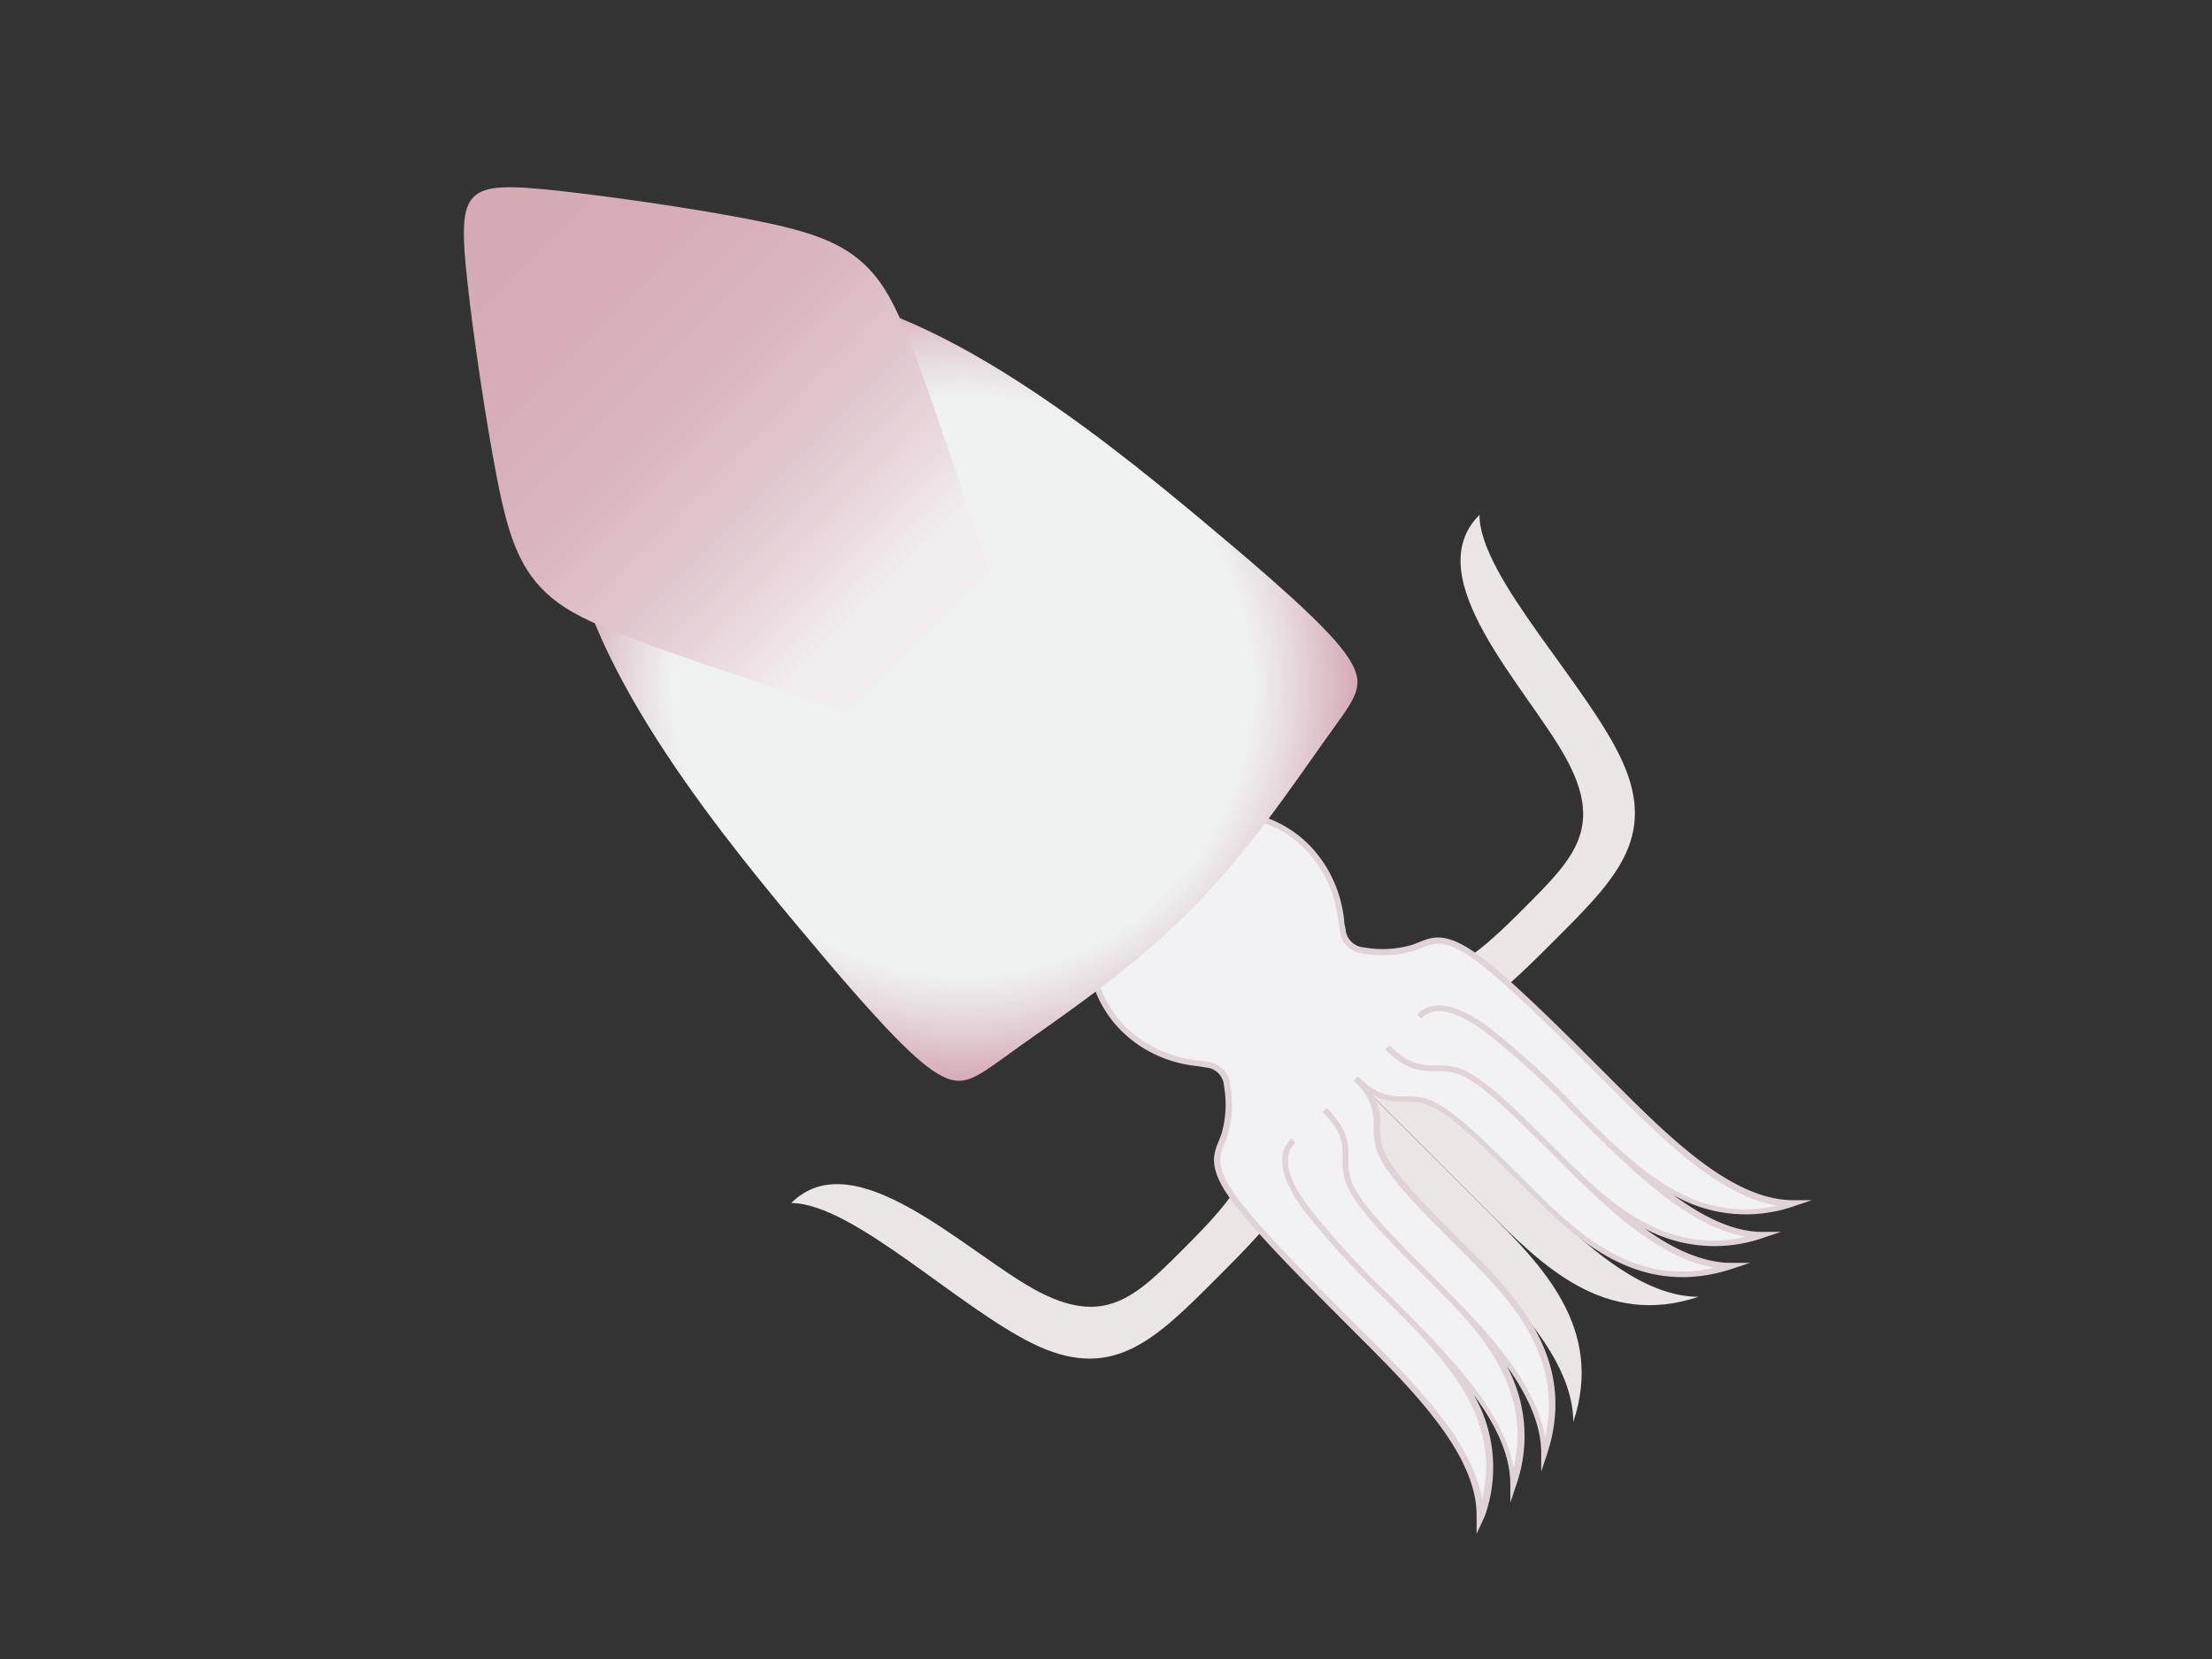 <svg id="圖層_1" data-name="圖層 1" xmlns="http://www.w3.org/2000/svg" xmlns:xlink="http://www.w3.org/1999/xlink" viewBox="0 0 240 180"><rect x="0" y="0" width="240" height="180" fill="#333333" stroke="none"/><defs><radialGradient id="radial-gradient" cx="724.4" cy="11606.4" r="42.88" gradientUnits="userSpaceOnUse"><stop offset="0.73" stop-color="#f0f2f2"/><stop offset="0.83" stop-color="#e7dbdf"/><stop offset="1" stop-color="#d5aab6"/></radialGradient><linearGradient id="linear-gradient" x1="671.33" y1="11553.33" x2="719.7" y2="11601.7" gradientUnits="userSpaceOnUse"><stop offset="0" stop-color="#d5aab6"/><stop offset="0.27" stop-color="#d6adb8"/><stop offset="0.47" stop-color="#dab6c0"/><stop offset="0.65" stop-color="#e1c6ce"/><stop offset="0.81" stop-color="#ebdde1"/><stop offset="0.9" stop-color="#f2edee"/></linearGradient></defs><title>主視覺8</title><rect width="240" height="180" style="fill:none"/><rect width="240" height="180" style="fill:none"/><path d="M763.55,11652.34l14.43,14.43c5.94,5.94,12.72,12.73,12.72,19.52,3.39-10.18-3.39-17-9.33-22.91l-14.43-14.42" transform="translate(-620 -11532)" style="fill:#ece5e6"/><path d="M766.95,11648.95l14.43,14.42c5.94,5.94,12.72,12.73,22.91,9.33-6.79,0-13.58-6.79-19.51-12.73l-14.43-14.42" transform="translate(-620 -11532)" style="fill:#ece5e6"/><path d="M753.37,11648.95c6.79,6.79,0,13.58-5.09,18.67s-8.49,8.49-16.12,4.24-19.52-16.12-26.31-9.33c6.79,0,18.67,11.88,26.87,15.56s12.73-.85,19.23-7.35,15-15,8.2-21.78" transform="translate(-620 -11532)" style="fill:#ece5e6"/><path d="M766.95,11642.16c6.79,6.79,15.28-1.7,21.78-8.2s11-11,7.35-19.23-15.56-20.08-15.56-26.87c-6.79,6.79,5.09,18.67,9.33,26.3s0.85,11-4.24,16.12-11.88,11.88-18.67,5.09" transform="translate(-620 -11532)" style="fill:#ece5e6"/><path d="M738.1,11633.68c0,6.79,3.39,10.18,6.22,11.88a16,16,0,0,0,6.51,2,2.43,2.43,0,0,1,2.26,2.26,11.8,11.8,0,0,1-.28,5.38c-0.57,1.7-1.7,2.83.56,6.22s7.92,9.05,14.14,15.27,13,13,13,19.8c3.39-10.18-3.39-17-10.18-23.76s-13.58-13.58-10.18-17c-3.39,3.39,3.39,10.18,10.18,17s13.58,13.58,13.58,20.37c3.39-10.18-3.39-17-8.48-22.06s-8.49-8.48-9.33-11,0.85-4.24-2.55-7.64c3.39,3.39,1.7,5.09,2.55,7.64s4.24,5.94,9.33,11,11.88,11.88,11.88,18.67c3.39-10.18-3.39-17-8.48-22.06s-8.49-8.48-9.33-11,0.85-4.24-2.55-7.63c3.39,3.39,5.09,1.7,7.64,2.54s5.94,4.24,11,9.33,11.88,11.88,22.06,8.48c-6.79,0-13.58-6.79-18.66-11.88s-8.49-8.48-11-9.33-4.25.85-7.64-2.54c3.39,3.39,5.09,1.7,7.64,2.54s5.94,4.24,11,9.33,11.88,11.88,22.06,8.48c-6.79,0-13.58-6.79-20.36-13.58s-13.58-13.58-17-10.18c3.39-3.39,10.18,3.39,17,10.18s13.58,13.58,23.76,10.18c-6.79,0-13.58-6.79-19.8-13s-11.88-11.88-15.27-14.14-4.53-1.13-6.22-.56a11.77,11.77,0,0,1-5.37.28,2.44,2.44,0,0,1-2.27-2.26,15.88,15.88,0,0,0-2-6.51c-1.69-2.83-5.09-6.22-11.88-6.22" transform="translate(-620 -11532)" style="fill:#f2f2f4"/><path d="M780.21,11698.42v-2c0-6.66-6.86-13.52-12.91-19.57s-11.9-11.89-14.18-15.32c-2-3-1.43-4.4-.88-5.76,0.1-.24.2-0.49,0.29-0.74a11.51,11.51,0,0,0,.27-5.21,2.12,2.12,0,0,0-2-2c-0.28-.06-0.59-0.1-0.93-0.15a13.91,13.91,0,0,1-5.68-1.87c-2.91-1.75-6.37-5.27-6.37-12.15h0.64c0,6.58,3.3,9.95,6.06,11.61a13.38,13.38,0,0,0,5.44,1.79c0.36,0.05.68,0.1,1,.15a2.73,2.73,0,0,1,2.51,2.51,12,12,0,0,1-.29,5.54c-0.09.27-.2,0.53-0.3,0.78-0.53,1.31-1,2.44.82,5.16,2.25,3.37,8,9.13,14.11,15.22,5.62,5.62,11.92,11.93,13,18.26,2.11-9-4-15.22-10.53-21.72h0a89,89,0,0,1-8.94-9.8c-1.49-2.09-2.23-3.82-2.23-5.22a3.26,3.26,0,0,1,1-2.4l0.45,0.45a2.67,2.67,0,0,0-.82,2c0,1.25.7,2.84,2.13,4.83a88.87,88.87,0,0,0,8.87,9.72l0,0,0,0c6.13,6.14,12.45,12.46,13.49,18.78,2.1-9.08-4.18-15.37-8.85-20l0,0c-5.14-5.14-8.54-8.54-9.41-11.15a7.14,7.14,0,0,1-.3-2.4v-0.11c0-1.46,0-2.86-2.17-5l0.45-.45c2.32,2.33,2.35,3.92,2.35,5.45v0.11a6.55,6.55,0,0,0,.27,2.2c0.82,2.47,4.18,5.83,9.26,10.91l0,0h0c4.62,4.62,10.78,10.79,11.81,17.09,2.09-9.09-4.21-15.39-8.88-20.06-5.14-5.14-8.54-8.54-9.41-11.15a7.32,7.32,0,0,1-.3-2.46c0-1.48,0-2.88-2.17-5.06l0.45-.45c3.29,3.29,4.87,1.59,7.51,2.47s6,4.27,11.15,9.41c4.67,4.67,11,11,20.06,8.88-6.3-1-12.46-7.17-17.08-11.79h0l0,0c-5.08-5.08-8.43-8.43-10.91-9.26s-4.26.88-7.76-2.62l0.45-.45c3.29,3.29,4.87,1.59,7.51,2.47s6,4.27,11.15,9.41c4.67,4.67,11,11,20.07,8.88-6.32-1-12.64-7.35-18.78-13.48h0l0,0a89.14,89.14,0,0,0-9.72-8.87c-3.23-2.31-5.4-2.72-6.8-1.31l-0.45-.45c1.65-1.65,4.15-1.24,7.62,1.24a89.69,89.69,0,0,1,9.8,8.94h0l0,0.05h0c6.5,6.49,12.65,12.6,21.69,10.5-6.33-1-12.63-7.33-18.25-13-6.1-6.1-11.86-11.86-15.23-14.11-2.72-1.81-3.85-1.36-5.16-.83-0.26.1-.51,0.21-0.78,0.3a12.05,12.05,0,0,1-5.54.29,2.74,2.74,0,0,1-2.51-2.51c-0.06-.29-0.1-0.61-0.16-1a13.29,13.29,0,0,0-1.79-5.44c-1.66-2.77-5-6.07-11.6-6.07v-0.63c6.88,0,10.41,3.47,12.15,6.38a13.94,13.94,0,0,1,1.87,5.68c0,0.34.09,0.65,0.15,0.93a2.13,2.13,0,0,0,2,2,11.39,11.39,0,0,0,5.21-.27c0.26-.09.5-0.19,0.74-0.28,1.35-.55,2.74-1.12,5.75.88,3.42,2.28,9.2,8.06,15.32,14.18s12.92,12.92,19.58,12.92h2l-1.86.62a15.81,15.81,0,0,1-13.17-1.18c3.24,2.37,6.48,4,9.67,4h2l-1.86.62a16,16,0,0,1-12.95-1c3,2.17,6.26,3.74,9.45,3.74h2l-1.86.62c-10.38,3.46-17.32-3.49-22.39-8.56s-8.43-8.43-10.91-9.26c-1.91-.64-3.43.25-5.68-1a6.33,6.33,0,0,1,.72,3.43,6.64,6.64,0,0,0,.27,2.26c0.82,2.47,4.18,5.83,9.26,10.91s12,12,8.56,22.39l-0.62,1.86v-2c0-3.19-1.56-6.41-3.73-9.45a16,16,0,0,1,1,12.95l-0.62,1.86v-2c0-3.19-1.58-6.43-3.95-9.67a15.8,15.8,0,0,1,1.17,13.16Z" transform="translate(-620 -11532)" style="fill:#e0d3d7"/><path d="M681.52,11586.42c0,15.27,15.27,34.37,24.82,45.82s13.37,15.27,15.91,16.54,3.82,0,8.27-3.18,12.09-8.27,18.46-14.64,11.46-14,14.64-18.46,4.45-5.73,3.18-8.27-5.09-6.36-16.54-15.91-30.55-24.82-45.82-24.82" transform="translate(-620 -11532)" style="fill:url(#radial-gradient)"/><path d="M712.07,11609.33c-22.91-7.64-28.64-9.54-32.14-12.41s-4.77-6.68-6-13-2.54-15.27-3.18-21-0.64-8.27.64-9.55,3.82-1.27,9.55-.63,14.63,1.91,21,3.18,10.18,2.55,13,6,4.78,9.23,12.41,32.14" transform="translate(-620 -11532)" style="fill:url(#linear-gradient)"/></svg>